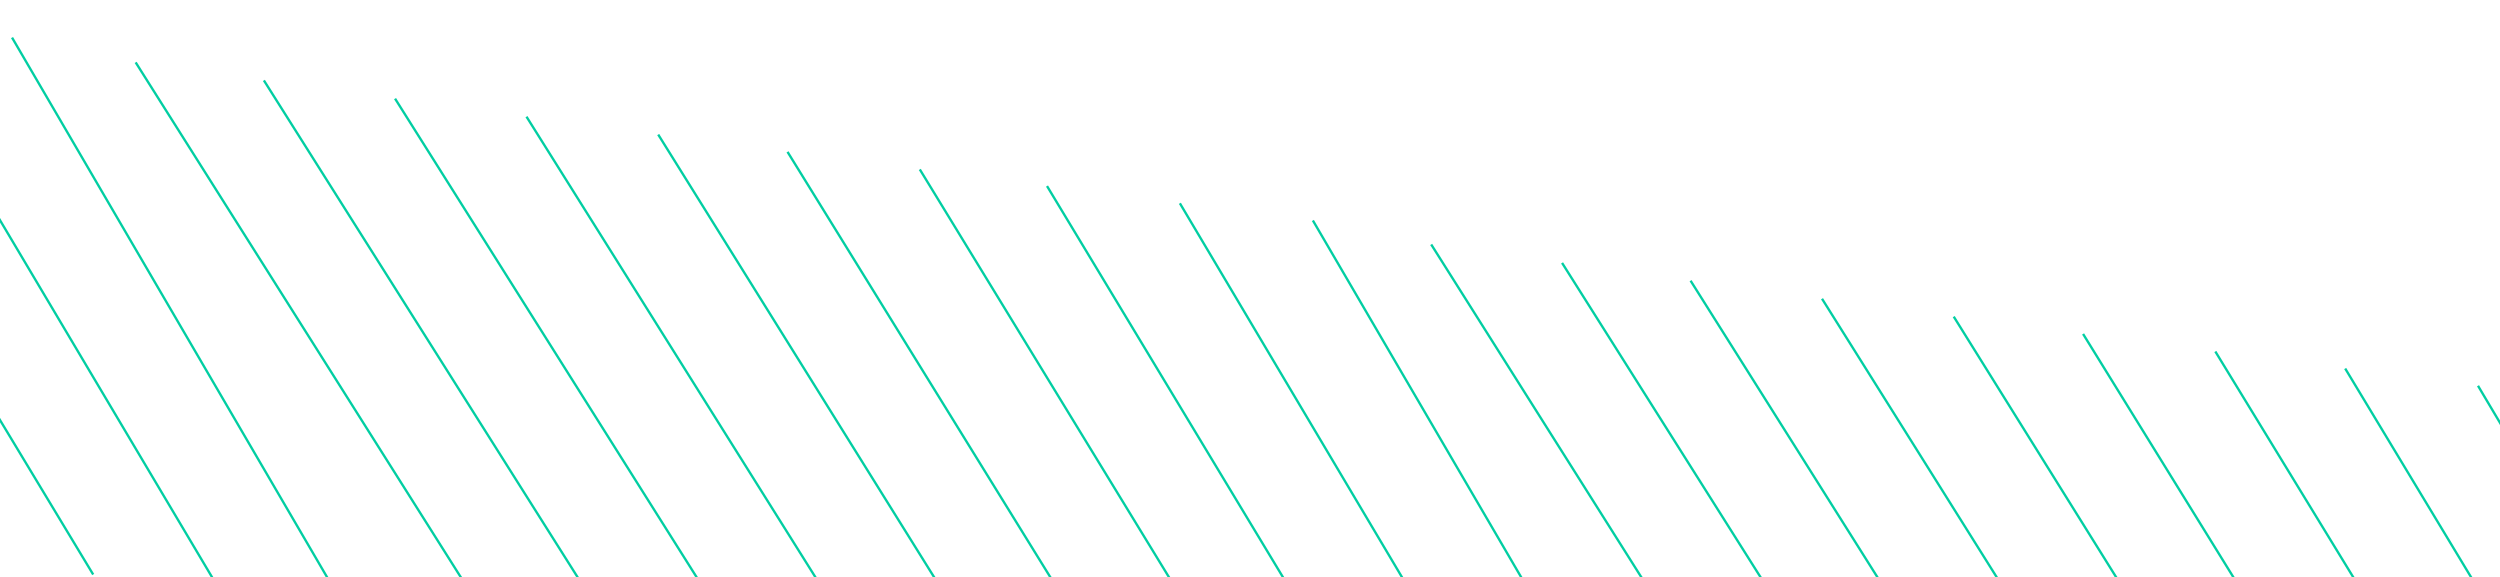 <svg id="Layer_1" data-name="Layer 1" xmlns="http://www.w3.org/2000/svg" xmlns:xlink="http://www.w3.org/1999/xlink" viewBox="0 0 1061 245"><defs><style>.cls-1{filter:url(#filter-2);}.cls-2{fill:none;stroke:#01cea2;stroke-linecap:square;}.cls-3{filter:url(#filter-4);}.cls-4{filter:url(#filter-6);}.cls-5{filter:url(#filter-8);}.cls-6{filter:url(#filter-10);}.cls-7{filter:url(#filter-12);}.cls-8{filter:url(#filter-14);}.cls-9{filter:url(#filter-16);}.cls-10{filter:url(#filter-18);}.cls-11{filter:url(#filter-20);}.cls-12{filter:url(#filter-24);}.cls-13{filter:url(#filter-26);}.cls-14{filter:url(#filter-30);}.cls-15{filter:url(#filter-32);}.cls-16{filter:url(#filter-36);}.cls-17{filter:url(#filter-38);}.cls-18{filter:url(#filter-42);}.cls-19{filter:url(#filter-44);}.cls-20{filter:url(#filter-46);}</style><filter id="filter-2" x="-16.7" y="-14" width="133.3" height="128" name="filter-2"><feMorphology result="shadowSpreadOuter1" operator="dilate" radius="0.5" in="SourceAlpha"/><feOffset result="shadowOffsetOuter1" in="shadowSpreadOuter1"/><feMorphology result="shadowInner" radius="1" in="SourceAlpha"/><feOffset result="shadowInner" in="shadowInner"/><feComposite result="shadowOffsetOuter1" operator="out" in="shadowOffsetOuter1" in2="shadowInner"/><feGaussianBlur result="shadowBlurOuter1" stdDeviation="10" in="shadowOffsetOuter1"/><feColorMatrix values="0 0 0 0 0.24 0 0 0 0 0.69 0 0 0 0 0.95 0 0 0 1 0" in="shadowBlurOuter1"/></filter><filter id="filter-4" x="-16.7" y="-14" width="133.3" height="128" name="filter-4"><feMorphology result="shadowSpreadOuter1" operator="dilate" radius="0.5" in="SourceAlpha"/><feOffset result="shadowOffsetOuter1" in="shadowSpreadOuter1"/><feMorphology result="shadowInner" radius="1" in="SourceAlpha"/><feOffset result="shadowInner" in="shadowInner"/><feComposite result="shadowOffsetOuter1" operator="out" in="shadowOffsetOuter1" in2="shadowInner"/><feGaussianBlur result="shadowBlurOuter1" stdDeviation="10" in="shadowOffsetOuter1"/><feColorMatrix values="0 0 0 0 0.24 0 0 0 0 0.69 0 0 0 0 0.95 0 0 0 1 0" in="shadowBlurOuter1"/></filter><filter id="filter-6" x="-16.7" y="-14" width="133.3" height="128" name="filter-6"><feMorphology result="shadowSpreadOuter1" operator="dilate" radius="0.5" in="SourceAlpha"/><feOffset result="shadowOffsetOuter1" in="shadowSpreadOuter1"/><feMorphology result="shadowInner" radius="1" in="SourceAlpha"/><feOffset result="shadowInner" in="shadowInner"/><feComposite result="shadowOffsetOuter1" operator="out" in="shadowOffsetOuter1" in2="shadowInner"/><feGaussianBlur result="shadowBlurOuter1" stdDeviation="10" in="shadowOffsetOuter1"/><feColorMatrix values="0 0 0 0 0.24 0 0 0 0 0.69 0 0 0 0 0.95 0 0 0 1 0" in="shadowBlurOuter1"/></filter><filter id="filter-8" x="-16.7" y="-14" width="133.3" height="128" name="filter-8"><feMorphology result="shadowSpreadOuter1" operator="dilate" radius="0.5" in="SourceAlpha"/><feOffset result="shadowOffsetOuter1" in="shadowSpreadOuter1"/><feMorphology result="shadowInner" radius="1" in="SourceAlpha"/><feOffset result="shadowInner" in="shadowInner"/><feComposite result="shadowOffsetOuter1" operator="out" in="shadowOffsetOuter1" in2="shadowInner"/><feGaussianBlur result="shadowBlurOuter1" stdDeviation="10" in="shadowOffsetOuter1"/><feColorMatrix values="0 0 0 0 0.24 0 0 0 0 0.69 0 0 0 0 0.95 0 0 0 1 0" in="shadowBlurOuter1"/></filter><filter id="filter-10" x="-16.7" y="-14" width="133.3" height="128" name="filter-10"><feMorphology result="shadowSpreadOuter1" operator="dilate" radius="0.5" in="SourceAlpha"/><feOffset result="shadowOffsetOuter1" in="shadowSpreadOuter1"/><feMorphology result="shadowInner" radius="1" in="SourceAlpha"/><feOffset result="shadowInner" in="shadowInner"/><feComposite result="shadowOffsetOuter1" operator="out" in="shadowOffsetOuter1" in2="shadowInner"/><feGaussianBlur result="shadowBlurOuter1" stdDeviation="10" in="shadowOffsetOuter1"/><feColorMatrix values="0 0 0 0 0.24 0 0 0 0 0.69 0 0 0 0 0.95 0 0 0 1 0" in="shadowBlurOuter1"/></filter><filter id="filter-12" x="-16.7" y="-14" width="133.3" height="128" name="filter-12"><feMorphology result="shadowSpreadOuter1" operator="dilate" radius="0.5" in="SourceAlpha"/><feOffset result="shadowOffsetOuter1" in="shadowSpreadOuter1"/><feMorphology result="shadowInner" radius="1" in="SourceAlpha"/><feOffset result="shadowInner" in="shadowInner"/><feComposite result="shadowOffsetOuter1" operator="out" in="shadowOffsetOuter1" in2="shadowInner"/><feGaussianBlur result="shadowBlurOuter1" stdDeviation="10" in="shadowOffsetOuter1"/><feColorMatrix values="0 0 0 0 0.24 0 0 0 0 0.69 0 0 0 0 0.95 0 0 0 1 0" in="shadowBlurOuter1"/></filter><filter id="filter-14" x="-16.7" y="-14" width="133.3" height="128" name="filter-14"><feMorphology result="shadowSpreadOuter1" operator="dilate" radius="0.5" in="SourceAlpha"/><feOffset result="shadowOffsetOuter1" in="shadowSpreadOuter1"/><feMorphology result="shadowInner" radius="1" in="SourceAlpha"/><feOffset result="shadowInner" in="shadowInner"/><feComposite result="shadowOffsetOuter1" operator="out" in="shadowOffsetOuter1" in2="shadowInner"/><feGaussianBlur result="shadowBlurOuter1" stdDeviation="10" in="shadowOffsetOuter1"/><feColorMatrix values="0 0 0 0 0.24 0 0 0 0 0.69 0 0 0 0 0.95 0 0 0 1 0" in="shadowBlurOuter1"/></filter><filter id="filter-16" x="-16.7" y="-14" width="133.3" height="128" name="filter-16"><feMorphology result="shadowSpreadOuter1" operator="dilate" radius="0.5" in="SourceAlpha"/><feOffset result="shadowOffsetOuter1" in="shadowSpreadOuter1"/><feMorphology result="shadowInner" radius="1" in="SourceAlpha"/><feOffset result="shadowInner" in="shadowInner"/><feComposite result="shadowOffsetOuter1" operator="out" in="shadowOffsetOuter1" in2="shadowInner"/><feGaussianBlur result="shadowBlurOuter1" stdDeviation="10" in="shadowOffsetOuter1"/><feColorMatrix values="0 0 0 0 0.24 0 0 0 0 0.69 0 0 0 0 0.95 0 0 0 1 0" in="shadowBlurOuter1"/></filter><filter id="filter-18" x="-16.7" y="-14" width="133.3" height="128" name="filter-18"><feMorphology result="shadowSpreadOuter1" operator="dilate" radius="0.5" in="SourceAlpha"/><feOffset result="shadowOffsetOuter1" in="shadowSpreadOuter1"/><feMorphology result="shadowInner" radius="1" in="SourceAlpha"/><feOffset result="shadowInner" in="shadowInner"/><feComposite result="shadowOffsetOuter1" operator="out" in="shadowOffsetOuter1" in2="shadowInner"/><feGaussianBlur result="shadowBlurOuter1" stdDeviation="10" in="shadowOffsetOuter1"/><feColorMatrix values="0 0 0 0 0.24 0 0 0 0 0.69 0 0 0 0 0.95 0 0 0 1 0" in="shadowBlurOuter1"/></filter><filter id="filter-20" x="-16.7" y="-14" width="133.3" height="128" name="filter-20"><feMorphology result="shadowSpreadOuter1" operator="dilate" radius="0.5" in="SourceAlpha"/><feOffset result="shadowOffsetOuter1" in="shadowSpreadOuter1"/><feMorphology result="shadowInner" radius="1" in="SourceAlpha"/><feOffset result="shadowInner" in="shadowInner"/><feComposite result="shadowOffsetOuter1" operator="out" in="shadowOffsetOuter1" in2="shadowInner"/><feGaussianBlur result="shadowBlurOuter1" stdDeviation="10" in="shadowOffsetOuter1"/><feColorMatrix values="0 0 0 0 0.24 0 0 0 0 0.69 0 0 0 0 0.95 0 0 0 1 0" in="shadowBlurOuter1"/></filter><filter id="filter-24" x="-16.7" y="-14" width="133.3" height="128" name="filter-24"><feMorphology result="shadowSpreadOuter1" operator="dilate" radius="0.5" in="SourceAlpha"/><feOffset result="shadowOffsetOuter1" in="shadowSpreadOuter1"/><feMorphology result="shadowInner" radius="1" in="SourceAlpha"/><feOffset result="shadowInner" in="shadowInner"/><feComposite result="shadowOffsetOuter1" operator="out" in="shadowOffsetOuter1" in2="shadowInner"/><feGaussianBlur result="shadowBlurOuter1" stdDeviation="10" in="shadowOffsetOuter1"/><feColorMatrix values="0 0 0 0 0.24 0 0 0 0 0.69 0 0 0 0 0.95 0 0 0 1 0" in="shadowBlurOuter1"/></filter><filter id="filter-26" x="-16.7" y="-14" width="133.3" height="128" name="filter-26"><feMorphology result="shadowSpreadOuter1" operator="dilate" radius="0.5" in="SourceAlpha"/><feOffset result="shadowOffsetOuter1" in="shadowSpreadOuter1"/><feMorphology result="shadowInner" radius="1" in="SourceAlpha"/><feOffset result="shadowInner" in="shadowInner"/><feComposite result="shadowOffsetOuter1" operator="out" in="shadowOffsetOuter1" in2="shadowInner"/><feGaussianBlur result="shadowBlurOuter1" stdDeviation="10" in="shadowOffsetOuter1"/><feColorMatrix values="0 0 0 0 0.24 0 0 0 0 0.69 0 0 0 0 0.95 0 0 0 1 0" in="shadowBlurOuter1"/></filter><filter id="filter-30" x="-16.7" y="-14" width="133.3" height="128" name="filter-30"><feMorphology result="shadowSpreadOuter1" operator="dilate" radius="0.5" in="SourceAlpha"/><feOffset result="shadowOffsetOuter1" in="shadowSpreadOuter1"/><feMorphology result="shadowInner" radius="1" in="SourceAlpha"/><feOffset result="shadowInner" in="shadowInner"/><feComposite result="shadowOffsetOuter1" operator="out" in="shadowOffsetOuter1" in2="shadowInner"/><feGaussianBlur result="shadowBlurOuter1" stdDeviation="10" in="shadowOffsetOuter1"/><feColorMatrix values="0 0 0 0 0.24 0 0 0 0 0.69 0 0 0 0 0.95 0 0 0 1 0" in="shadowBlurOuter1"/></filter><filter id="filter-32" x="-16.7" y="-14" width="133.3" height="128" name="filter-32"><feMorphology result="shadowSpreadOuter1" operator="dilate" radius="0.5" in="SourceAlpha"/><feOffset result="shadowOffsetOuter1" in="shadowSpreadOuter1"/><feMorphology result="shadowInner" radius="1" in="SourceAlpha"/><feOffset result="shadowInner" in="shadowInner"/><feComposite result="shadowOffsetOuter1" operator="out" in="shadowOffsetOuter1" in2="shadowInner"/><feGaussianBlur result="shadowBlurOuter1" stdDeviation="10" in="shadowOffsetOuter1"/><feColorMatrix values="0 0 0 0 0.24 0 0 0 0 0.69 0 0 0 0 0.95 0 0 0 1 0" in="shadowBlurOuter1"/></filter><filter id="filter-36" x="-16.7" y="-14" width="133.3" height="128" name="filter-36"><feMorphology result="shadowSpreadOuter1" operator="dilate" radius="0.5" in="SourceAlpha"/><feOffset result="shadowOffsetOuter1" in="shadowSpreadOuter1"/><feMorphology result="shadowInner" radius="1" in="SourceAlpha"/><feOffset result="shadowInner" in="shadowInner"/><feComposite result="shadowOffsetOuter1" operator="out" in="shadowOffsetOuter1" in2="shadowInner"/><feGaussianBlur result="shadowBlurOuter1" stdDeviation="10" in="shadowOffsetOuter1"/><feColorMatrix values="0 0 0 0 0.24 0 0 0 0 0.69 0 0 0 0 0.95 0 0 0 1 0" in="shadowBlurOuter1"/></filter><filter id="filter-38" x="-16.7" y="-14" width="133.3" height="128" name="filter-38"><feMorphology result="shadowSpreadOuter1" operator="dilate" radius="0.5" in="SourceAlpha"/><feOffset result="shadowOffsetOuter1" in="shadowSpreadOuter1"/><feMorphology result="shadowInner" radius="1" in="SourceAlpha"/><feOffset result="shadowInner" in="shadowInner"/><feComposite result="shadowOffsetOuter1" operator="out" in="shadowOffsetOuter1" in2="shadowInner"/><feGaussianBlur result="shadowBlurOuter1" stdDeviation="10" in="shadowOffsetOuter1"/><feColorMatrix values="0 0 0 0 0.24 0 0 0 0 0.69 0 0 0 0 0.95 0 0 0 1 0" in="shadowBlurOuter1"/></filter><filter id="filter-42" x="-16.7" y="-14" width="133.3" height="128" name="filter-42"><feMorphology result="shadowSpreadOuter1" operator="dilate" radius="0.5" in="SourceAlpha"/><feOffset result="shadowOffsetOuter1" in="shadowSpreadOuter1"/><feMorphology result="shadowInner" radius="1" in="SourceAlpha"/><feOffset result="shadowInner" in="shadowInner"/><feComposite result="shadowOffsetOuter1" operator="out" in="shadowOffsetOuter1" in2="shadowInner"/><feGaussianBlur result="shadowBlurOuter1" stdDeviation="10" in="shadowOffsetOuter1"/><feColorMatrix values="0 0 0 0 0.24 0 0 0 0 0.69 0 0 0 0 0.95 0 0 0 1 0" in="shadowBlurOuter1"/></filter><filter id="filter-44" x="-16.7" y="-14" width="133.3" height="128" name="filter-44"><feMorphology result="shadowSpreadOuter1" operator="dilate" radius="0.5" in="SourceAlpha"/><feOffset result="shadowOffsetOuter1" in="shadowSpreadOuter1"/><feMorphology result="shadowInner" radius="1" in="SourceAlpha"/><feOffset result="shadowInner" in="shadowInner"/><feComposite result="shadowOffsetOuter1" operator="out" in="shadowOffsetOuter1" in2="shadowInner"/><feGaussianBlur result="shadowBlurOuter1" stdDeviation="10" in="shadowOffsetOuter1"/><feColorMatrix values="0 0 0 0 0.24 0 0 0 0 0.69 0 0 0 0 0.95 0 0 0 1 0" in="shadowBlurOuter1"/></filter><filter id="filter-46" x="-16.7" y="-14" width="133.3" height="128" name="filter-46"><feMorphology result="shadowSpreadOuter1" operator="dilate" radius="0.5" in="SourceAlpha"/><feOffset result="shadowOffsetOuter1" in="shadowSpreadOuter1"/><feMorphology result="shadowInner" radius="1" in="SourceAlpha"/><feOffset result="shadowInner" in="shadowInner"/><feComposite result="shadowOffsetOuter1" operator="out" in="shadowOffsetOuter1" in2="shadowInner"/><feGaussianBlur result="shadowBlurOuter1" stdDeviation="10" in="shadowOffsetOuter1"/><feColorMatrix values="0 0 0 0 0.24 0 0 0 0 0.69 0 0 0 0 0.95 0 0 0 1 0" in="shadowBlurOuter1"/></filter></defs><title>lines-blue</title><g id="Monitoring"><g id="optimize"><g id="Group-4"><g id="line-green"><g id="duplicate_10_original_Line_48059085-Copy-2" data-name="duplicate 10 original Line 48059085-Copy-2"><g class="cls-1"><path id="path-1" d="M557.44,94L699.6,337.48"/></g><path id="path-1-2" data-name="path-1" class="cls-2" d="M557.44,94L699.6,337.48"/></g><g id="duplicate_10_original_Line_48059085-Copy-3" data-name="duplicate 10 original Line 48059085-Copy-3"><g class="cls-3"><path id="path-3" d="M5.36,16.38l142.16,243.5"/></g><path id="path-3-2" data-name="path-3" class="cls-2" d="M5.36,16.38l142.16,243.5"/></g><g id="duplicate_9_original_Line_48059085-Copy-2" data-name="duplicate 9 original Line 48059085-Copy-2"><g class="cls-4"><path id="path-5" d="M501,86.71L645,329.13"/></g><path id="path-5-2" data-name="path-5" class="cls-2" d="M501,86.71L645,329.13"/></g><g id="duplicate_9_original_Line_48059085-Copy" data-name="duplicate 9 original Line 48059085-Copy"><g class="cls-5"><path id="path-7" d="M1051.92,164.15l144,242.41"/></g><path id="path-7-2" data-name="path-7" class="cls-2" d="M1051.92,164.15l144,242.41"/></g><g id="duplicate_9_original_Line_48059085-Copy-3" data-name="duplicate 9 original Line 48059085-Copy-3"><g class="cls-6"><path id="path-9" d="M-50,9.28L94,251.7"/></g><path id="path-9-2" data-name="path-9" class="cls-2" d="M-50,9.28L94,251.7"/></g><g id="duplicate_8_original_Line_48059085-Copy-2" data-name="duplicate 8 original Line 48059085-Copy-2"><g class="cls-7"><path id="path-11" d="M444.61,79.39L590.25,320.83"/></g><path id="path-11-2" data-name="path-11" class="cls-2" d="M444.61,79.39L590.25,320.83"/></g><g id="duplicate_8_original_Line_48059085-Copy" data-name="duplicate 8 original Line 48059085-Copy"><g class="cls-8"><path id="path-13" d="M995.56,156.83L1141.2,398.26"/></g><path id="path-13-2" data-name="path-13" class="cls-2" d="M995.56,156.83L1141.2,398.26"/></g><g id="duplicate_8_original_Line_48059085-Copy-3" data-name="duplicate 8 original Line 48059085-Copy-3"><g class="cls-9"><path id="path-15" d="M-106.35,2L39.29,243.4"/></g><path id="path-15-2" data-name="path-15" class="cls-2" d="M-106.35,2L39.29,243.4"/></g><g id="duplicate_7_original_Line_48059085-Copy-2" data-name="duplicate 7 original Line 48059085-Copy-2"><g class="cls-10"><path id="path-17" d="M390.63,72.33l147,240.59"/></g><path id="path-17-2" data-name="path-17" class="cls-2" d="M390.63,72.33l147,240.59"/></g><g id="duplicate_7_original_Line_48059085-Copy" data-name="duplicate 7 original Line 48059085-Copy"><g class="cls-11"><path id="path-19" d="M940.45,149.6l147,240.59"/></g><path id="path-19-2" data-name="path-19" class="cls-2" d="M940.45,149.6l147,240.59"/></g><g id="duplicate_6_original_Line_48059085-Copy-2" data-name="duplicate 6 original Line 48059085-Copy-2"><g class="cls-12"><path id="path-23" d="M334.49,64.88L482.7,304.75"/></g><path id="path-23-2" data-name="path-23" class="cls-2" d="M334.49,64.88L482.7,304.75"/></g><g id="duplicate_6_original_Line_48059085-Copy" data-name="duplicate 6 original Line 48059085-Copy"><g class="cls-13"><path id="path-25" d="M884.32,142.15L1032.52,382"/></g><path id="path-25-2" data-name="path-25" class="cls-2" d="M884.32,142.15L1032.52,382"/></g><g id="duplicate_5_original_Line_48059085-Copy-2" data-name="duplicate 5 original Line 48059085-Copy-2"><g class="cls-14"><path id="path-29" d="M279.61,57.53L428.76,296.81"/></g><path id="path-29-2" data-name="path-29" class="cls-2" d="M279.61,57.53L428.76,296.81"/></g><g id="duplicate_5_original_Line_48059085-Copy" data-name="duplicate 5 original Line 48059085-Copy"><g class="cls-15"><path id="path-31" d="M829.43,134.8L978.58,374.09"/></g><path id="path-31-2" data-name="path-31" class="cls-2" d="M829.43,134.8L978.58,374.09"/></g><g id="duplicate_4_original_Line_48059085-Copy-2" data-name="duplicate 4 original Line 48059085-Copy-2"><g class="cls-16"><path id="path-35" d="M223.71,49.94L373.56,288.79"/></g><path id="path-35-2" data-name="path-35" class="cls-2" d="M223.71,49.94L373.56,288.79"/></g><g id="duplicate_4_original_Line_48059085-Copy" data-name="duplicate 4 original Line 48059085-Copy"><g class="cls-17"><path id="path-37" d="M773.53,127.21L923.38,366.06"/></g><path id="path-37-2" data-name="path-37" class="cls-2" d="M773.53,127.21L923.38,366.06"/></g><g id="duplicate_3_original_Line_48059085-Copy-2" data-name="duplicate 3 original Line 48059085-Copy-2"><g class="cls-18"><path id="path-41" d="M167.93,42.28L318.25,280.83"/></g><path id="path-41-2" data-name="path-41" class="cls-2" d="M167.93,42.28L318.25,280.83"/></g><g id="duplicate_3_original_Line_48059085-Copy" data-name="duplicate 3 original Line 48059085-Copy"><g class="cls-19"><path id="path-43" d="M717.75,119.55L868.07,358.1"/></g><path id="path-43-2" data-name="path-43" class="cls-2" d="M717.75,119.55L868.07,358.1"/></g><g id="duplicate_2_original_Line_48059085-Copy-2" data-name="duplicate 2 original Line 48059085-Copy-2"><g class="cls-20"><path id="path-45" d="M112.26,34.55l150.55,238.4"/></g><path id="path-45-2" data-name="path-45" class="cls-2" d="M112.26,34.55l150.55,238.4"/></g><g id="duplicate_2_original_Line_48059085-Copy" data-name="duplicate 2 original Line 48059085-Copy"><path id="path-47" d="M663.21,112l150.55,238.4"/><path id="path-47-2" data-name="path-47" class="cls-2" d="M663.21,112l150.55,238.4"/></g><g id="duplicate_1_original_Line_48059085-Copy-2" data-name="duplicate 1 original Line 48059085-Copy-2"><path id="path-49" d="M57.84,26.9L208.4,265.3"/><path id="path-49-2" data-name="path-49" class="cls-2" d="M57.84,26.9L208.4,265.3"/></g><g id="duplicate_1_original_Line_48059085-Copy" data-name="duplicate 1 original Line 48059085-Copy"><path id="path-51" d="M607.67,104.17l150.55,238.4"/><path id="path-51-2" data-name="path-51" class="cls-2" d="M607.67,104.17l150.55,238.4"/></g></g></g></g></g></svg>